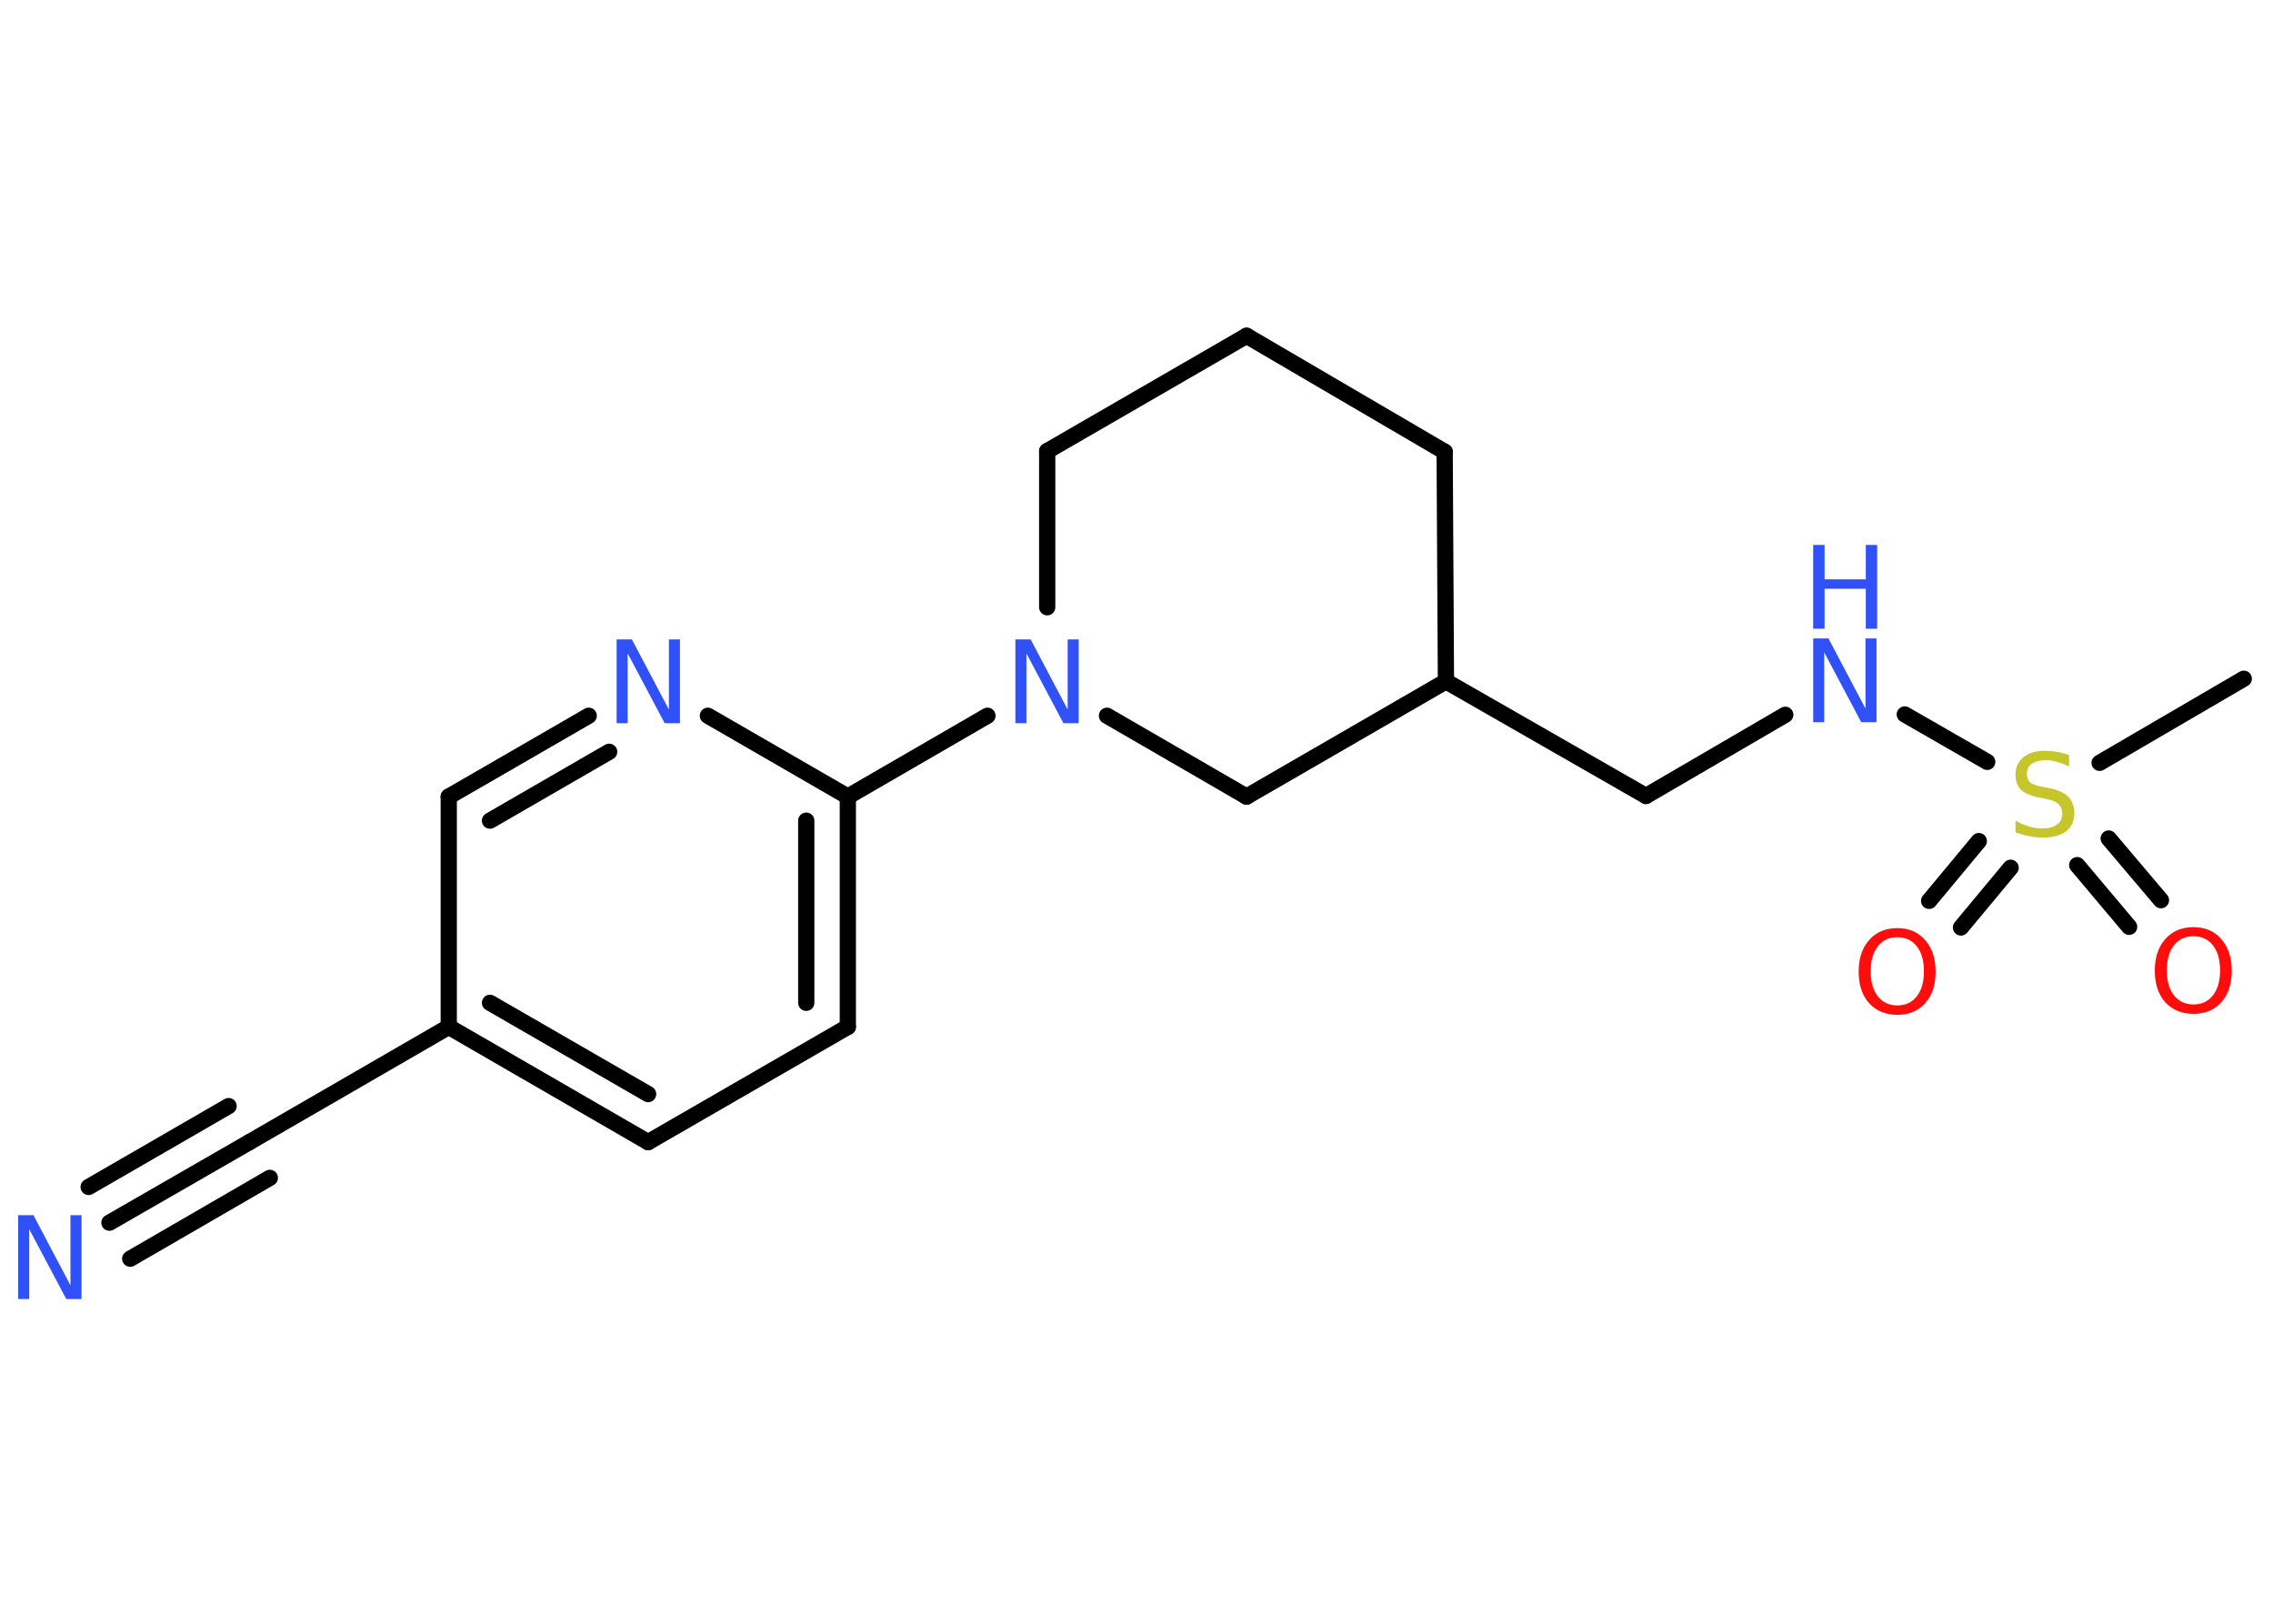 <?xml version='1.0' encoding='UTF-8'?>
<!DOCTYPE svg PUBLIC "-//W3C//DTD SVG 1.1//EN" "http://www.w3.org/Graphics/SVG/1.1/DTD/svg11.dtd">
<svg version='1.2' xmlns='http://www.w3.org/2000/svg' xmlns:xlink='http://www.w3.org/1999/xlink' width='70.0mm' height='50.0mm' viewBox='0 0 70.0 50.0'>
  <desc>Generated by the Chemistry Development Kit (http://github.com/cdk)</desc>
  <g stroke-linecap='round' stroke-linejoin='round' stroke='#000000' stroke-width='.5' fill='#3050F8'>
    <rect x='.0' y='.0' width='70.0' height='50.0' fill='#FFFFFF' stroke='none'/>
    <g id='mol1' class='mol'>
      <line id='mol1bnd1' class='bond' x1='69.1' y1='20.9' x2='64.66' y2='23.49'/>
      <g id='mol1bnd2' class='bond'>
        <line x1='61.92' y1='26.72' x2='60.39' y2='28.56'/>
        <line x1='60.94' y1='25.9' x2='59.41' y2='27.74'/>
      </g>
      <g id='mol1bnd3' class='bond'>
        <line x1='64.94' y1='25.82' x2='66.55' y2='27.72'/>
        <line x1='63.97' y1='26.64' x2='65.57' y2='28.54'/>
      </g>
      <line id='mol1bnd4' class='bond' x1='61.2' y1='23.46' x2='58.66' y2='22.0'/>
      <line id='mol1bnd5' class='bond' x1='54.98' y1='22.01' x2='50.69' y2='24.51'/>
      <line id='mol1bnd6' class='bond' x1='50.69' y1='24.51' x2='44.53' y2='20.98'/>
      <line id='mol1bnd7' class='bond' x1='44.53' y1='20.98' x2='44.49' y2='13.91'/>
      <line id='mol1bnd8' class='bond' x1='44.49' y1='13.91' x2='38.39' y2='10.34'/>
      <line id='mol1bnd9' class='bond' x1='38.39' y1='10.34' x2='32.25' y2='13.89'/>
      <line id='mol1bnd10' class='bond' x1='32.25' y1='13.89' x2='32.25' y2='18.7'/>
      <line id='mol1bnd11' class='bond' x1='30.41' y1='22.04' x2='26.11' y2='24.53'/>
      <g id='mol1bnd12' class='bond'>
        <line x1='26.11' y1='31.62' x2='26.11' y2='24.53'/>
        <line x1='24.83' y1='30.88' x2='24.83' y2='25.27'/>
      </g>
      <line id='mol1bnd13' class='bond' x1='26.11' y1='31.62' x2='19.96' y2='35.17'/>
      <g id='mol1bnd14' class='bond'>
        <line x1='13.82' y1='31.62' x2='19.96' y2='35.17'/>
        <line x1='15.09' y1='30.88' x2='19.96' y2='33.69'/>
      </g>
      <line id='mol1bnd15' class='bond' x1='13.82' y1='31.62' x2='7.68' y2='35.17'/>
      <g id='mol1bnd16' class='bond'>
        <line x1='7.68' y1='35.17' x2='3.37' y2='37.65'/>
        <line x1='8.31' y1='36.27' x2='4.01' y2='38.76'/>
        <line x1='7.04' y1='34.06' x2='2.73' y2='36.55'/>
      </g>
      <line id='mol1bnd17' class='bond' x1='13.82' y1='31.62' x2='13.82' y2='24.53'/>
      <g id='mol1bnd18' class='bond'>
        <line x1='18.13' y1='22.04' x2='13.82' y2='24.53'/>
        <line x1='18.76' y1='23.15' x2='15.09' y2='25.27'/>
      </g>
      <line id='mol1bnd19' class='bond' x1='26.11' y1='24.53' x2='21.8' y2='22.04'/>
      <line id='mol1bnd20' class='bond' x1='34.09' y1='22.04' x2='38.39' y2='24.53'/>
      <line id='mol1bnd21' class='bond' x1='44.53' y1='20.98' x2='38.39' y2='24.53'/>
      <path id='mol1atm2' class='atom' d='M63.72 23.26v.34q-.2 -.09 -.37 -.14q-.18 -.05 -.34 -.05q-.28 .0 -.44 .11q-.15 .11 -.15 .31q.0 .17 .1 .26q.1 .09 .39 .14l.21 .04q.39 .08 .57 .26q.19 .19 .19 .5q.0 .37 -.25 .57q-.25 .19 -.74 .19q-.18 .0 -.39 -.04q-.21 -.04 -.43 -.12v-.36q.21 .12 .42 .18q.2 .06 .4 .06q.3 .0 .46 -.12q.16 -.12 .16 -.33q.0 -.19 -.12 -.3q-.12 -.11 -.38 -.16l-.21 -.04q-.39 -.08 -.56 -.24q-.17 -.17 -.17 -.46q.0 -.34 .24 -.54q.24 -.2 .66 -.2q.18 .0 .37 .03q.19 .03 .38 .1z' stroke='none' fill='#C6C62C'/>
      <path id='mol1atm3' class='atom' d='M58.43 28.86q-.38 .0 -.6 .28q-.22 .28 -.22 .77q.0 .49 .22 .77q.22 .28 .6 .28q.38 .0 .6 -.28q.22 -.28 .22 -.77q.0 -.49 -.22 -.77q-.22 -.28 -.6 -.28zM58.43 28.58q.54 .0 .86 .37q.32 .37 .32 .97q.0 .61 -.32 .97q-.32 .36 -.86 .36q-.54 .0 -.87 -.36q-.32 -.36 -.32 -.97q.0 -.61 .32 -.97q.32 -.37 .87 -.37z' stroke='none' fill='#FF0D0D'/>
      <path id='mol1atm4' class='atom' d='M67.55 28.83q-.38 .0 -.6 .28q-.22 .28 -.22 .77q.0 .49 .22 .77q.22 .28 .6 .28q.38 .0 .6 -.28q.22 -.28 .22 -.77q.0 -.49 -.22 -.77q-.22 -.28 -.6 -.28zM67.55 28.55q.54 .0 .86 .37q.32 .37 .32 .97q.0 .61 -.32 .97q-.32 .36 -.86 .36q-.54 .0 -.87 -.36q-.32 -.36 -.32 -.97q.0 -.61 .32 -.97q.32 -.37 .87 -.37z' stroke='none' fill='#FF0D0D'/>
      <g id='mol1atm5' class='atom'>
        <path d='M55.84 19.66h.47l1.14 2.16v-2.16h.34v2.58h-.47l-1.14 -2.15v2.15h-.34v-2.58z' stroke='none'/>
        <path d='M55.84 16.78h.35v1.06h1.27v-1.06h.35v2.58h-.35v-1.23h-1.27v1.23h-.35v-2.58z' stroke='none'/>
      </g>
      <path id='mol1atm11' class='atom' d='M31.27 19.69h.47l1.14 2.16v-2.16h.34v2.58h-.47l-1.14 -2.15v2.15h-.34v-2.58z' stroke='none'/>
      <path id='mol1atm17' class='atom' d='M.56 37.42h.47l1.14 2.16v-2.16h.34v2.58h-.47l-1.14 -2.15v2.15h-.34v-2.58z' stroke='none'/>
      <path id='mol1atm19' class='atom' d='M18.99 19.69h.47l1.14 2.16v-2.16h.34v2.58h-.47l-1.14 -2.15v2.15h-.34v-2.58z' stroke='none'/>
    </g>
  </g>
</svg>
